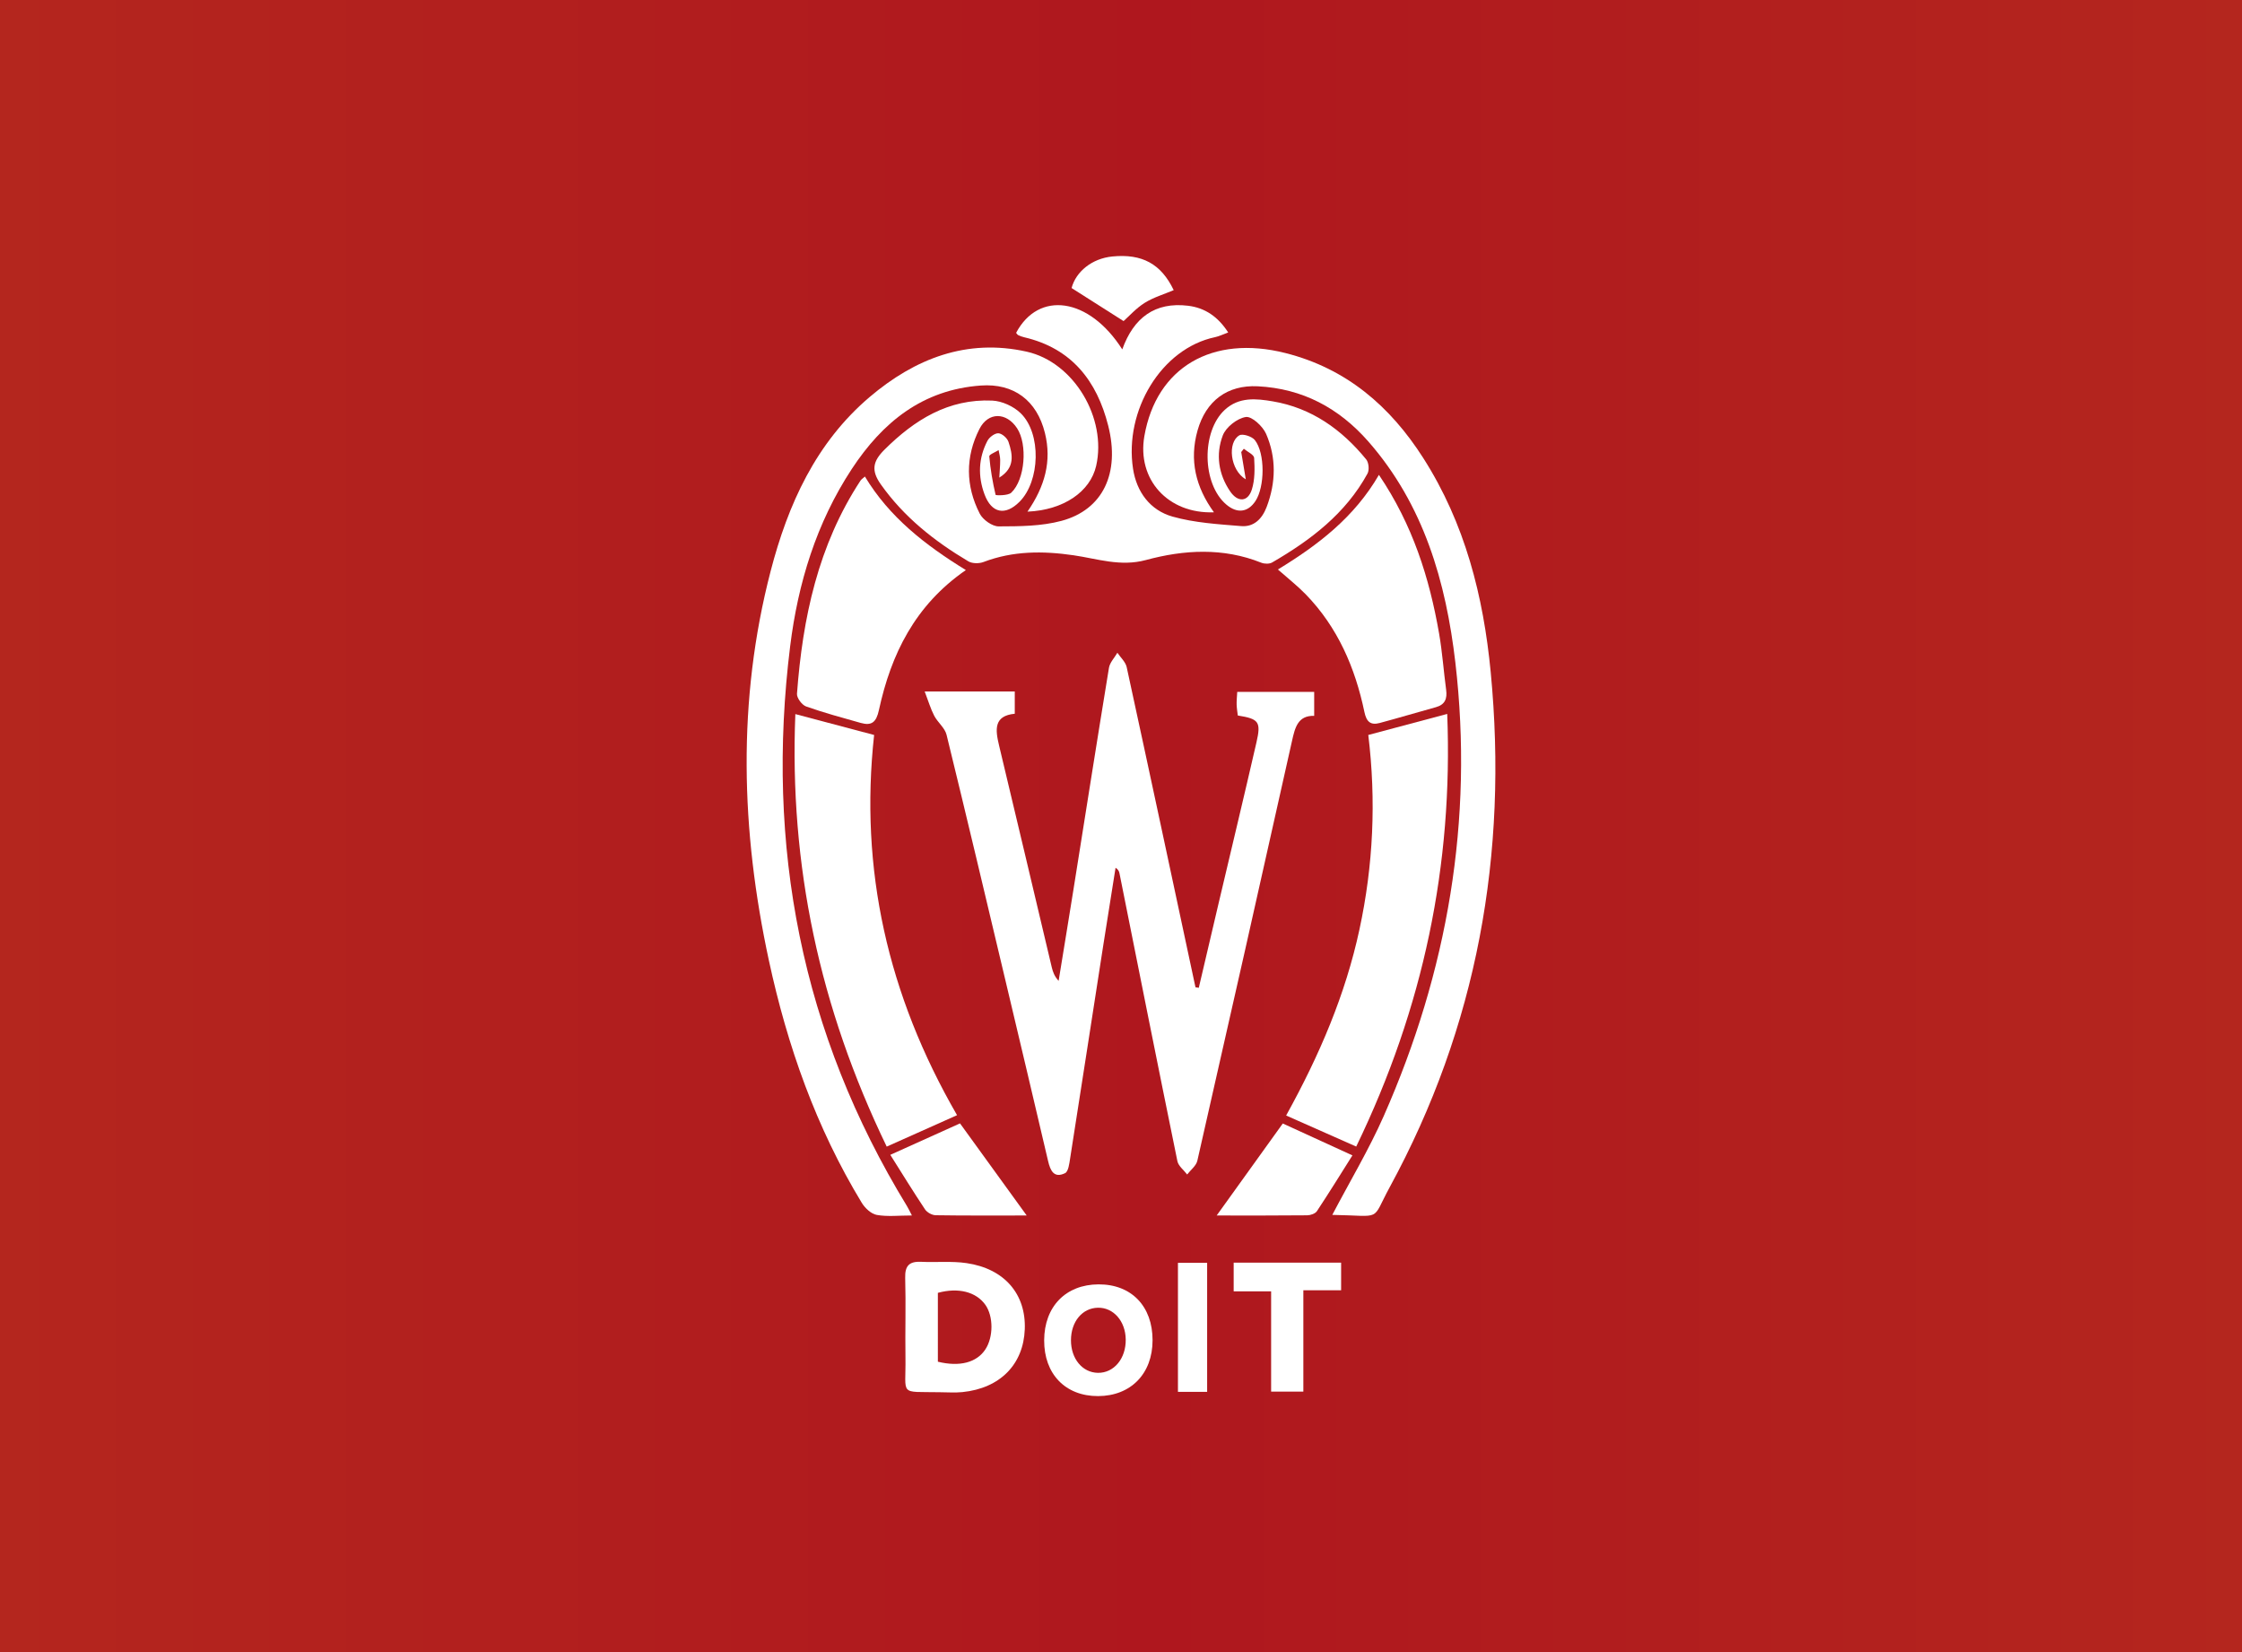 <?xml version="1.0" encoding="utf-8"?>
<!-- Generator: Adobe Illustrator 23.0.2, SVG Export Plug-In . SVG Version: 6.00 Build 0)  -->
<svg version="1.1" id="Layer_1" xmlns="http://www.w3.org/2000/svg" xmlns:xlink="http://www.w3.org/1999/xlink" x="0px" y="0px"
	 viewBox="0 0 1900 1400" style="enable-background:new 0 0 1900 1400;" xml:space="preserve">
<rect x="0" y="0" width="1900" height="1400" fill="#333333" stroke="none"/>
<style type="text/css">
	.st0{fill:url(#SVGID_1_);}
	.st1{fill:#FFFFFF;}
</style>
<linearGradient id="SVGID_1_" gradientUnits="userSpaceOnUse" x1="0" y1="700" x2="1900" y2="700">
	<stop  offset="0" style="stop-color:#B4261E"/>
	<stop  offset="0.515" style="stop-color:#AF171E"/>
	<stop  offset="1" style="stop-color:#B4261E"/>
</linearGradient>
<rect class="st0" width="1900" height="1400"/>
<g>
	<path class="st1" d="M1015.92,837.07c5.64-24.06,11.26-48.13,16.93-72.19c10.66-45.23,21.53-90.42,31.93-135.72
		c4.04-17.59,2.05-19.96-15.8-22.84c-0.33-2.96-0.88-6.08-0.98-9.22c-0.09-3.19,0.27-6.4,0.51-10.79c21.54,0,42.84,0,65.21,0
		c0,6.38,0,12.6,0,20.3c-13.88-0.37-16.28,10-18.83,21.41c-26.47,118.59-53.19,237.12-80.19,355.58c-0.99,4.33-5.67,7.81-8.64,11.68
		c-2.85-3.77-7.43-7.18-8.28-11.35c-16.61-81.16-32.77-162.42-49.03-243.66c-0.33-1.61-0.75-3.21-3.36-4.94
		c-3.43,21.63-6.92,43.25-10.29,64.89c-9.41,60.51-18.72,121.05-28.23,181.54c-0.68,4.39-1.47,11.03-4.27,12.39
		c-9.41,4.57-12.48-2.15-14.39-10.26c-11.94-51.07-24.05-102.12-36.17-153.15c-16.49-69.4-32.9-138.83-49.88-208.1
		c-1.44-5.87-7.51-10.45-10.47-16.13c-3.04-5.86-4.9-12.33-8.06-20.56c27.47,0,51.55,0,76.34,0c0,6.09,0,11.93,0,18.88
		c-17.95,1.73-16.52,13.49-13.31,26.88c15.05,62.66,29.78,125.39,44.69,188.08c0.92,3.83,2.27,7.57,5.78,11.43
		c4.18-25.7,8.43-51.39,12.53-77.1c10.01-62.73,19.84-125.51,30.13-188.19c0.75-4.53,4.69-8.52,7.15-12.78
		c2.7,4.04,6.91,7.77,7.88,12.19c19.66,90.38,38.94,180.85,58.29,271.29C1014.05,836.77,1014.98,836.92,1015.92,837.07z"/>
	<path class="st1" d="M861.12,282.06c18.99-35.87,61.81-30.19,89.96,14.02c9.64-26.95,27.8-40.36,55.68-37
		c14.39,1.73,25.48,9.26,34.09,22.66c-4.53,1.64-7.72,3.25-11.12,3.97c-45.58,9.59-77.08,62.27-69.53,111.51
		c3.02,19.73,14.56,35.2,33.45,40.54c18.69,5.28,38.69,6.45,58.22,8.06c10.77,0.88,17.74-6.14,21.57-16.21
		c7.88-20.75,8.29-41.81-0.47-61.96c-2.8-6.43-12.13-15.06-17.19-14.28c-7.35,1.13-16.85,8.61-19.52,15.63
		c-6.09,16.01-3.72,32.83,6.28,47.45c6.44,9.42,14.99,8.98,18.34-1.61c2.65-8.36,2.49-17.89,1.96-26.81
		c-0.17-2.75-5.67-5.18-8.74-7.76c-0.74,0.94-1.47,1.86-2.21,2.8c1.19,7.08,2.37,14.18,3.87,23.14c-13.42-7.9-15.74-31.4-5.44-37.32
		c2.82-1.62,10.69,0.95,13.12,4.04c8.84,11.28,8.43,39.67,0.51,51.65c-6.37,9.63-15.5,10.76-24.65,3.02
		c-20.7-17.49-21.31-61.92-1.35-80.3c12.12-11.17,26.71-9.55,40.63-7.2c32.89,5.54,58.5,23.84,79.23,49.21
		c2.17,2.65,2.75,8.99,1.09,12c-18.56,33.95-48.16,56.4-80.82,75.33c-2.36,1.37-6.51,1.26-9.19,0.2
		c-32.36-12.93-65.42-11.03-97.83-2.26c-21.55,5.82-41.1-1.11-61.31-4.05c-25.99-3.78-51.31-3.78-76.25,5.71
		c-3.75,1.43-9.56,1.4-12.87-0.57c-28.74-17.07-54.53-37.47-74.17-65.21c-8.36-11.8-6.81-19.54,3.07-29.38
		c25.49-25.35,54.23-43.27,91.38-41.62c8.27,0.37,18.1,4.88,24.08,10.7c17.75,17.28,16.45,57.57-0.98,75.03
		c-12.06,12.08-23.68,9.78-29.65-6.22c-5.76-15.42-5.19-30.86,2.48-45.46c1.61-3.07,6.22-6.51,9.27-6.36
		c3.06,0.16,7.47,4.08,8.54,7.27c3.59,10.79,5.71,21.93-7.79,30.31c0.27-5,0.77-9.99,0.75-14.99c-0.01-2.78-0.86-5.56-1.34-8.32
		c-2.77,1.77-8.05,3.77-7.91,5.27c0.98,10.99,2.85,21.91,5.36,32.65c0.12,0.52,10.5,0.78,13.27-1.83
		c11.79-11.16,13.9-40.91,4.98-54.55c-9.05-13.83-24.53-14.05-31.95,0.57c-12.01,23.65-11.78,48.21,0.27,71.73
		c2.65,5.17,10.55,10.81,16.01,10.8c17.81-0.04,36.27-0.13,53.26-4.69c35.18-9.47,49.78-40.41,39.59-80.69
		c-9.6-37.94-30.96-65.47-71.06-74.85c-1.77-0.41-3.5-1.04-5.15-1.81C862.19,283.68,861.72,282.74,861.12,282.06z"/>
	<path class="st1" d="M1129.05,1029.51c14.88-28.36,30.99-55.23,43.56-83.66c54.17-122.61,76.28-250.89,60.76-384.3
		c-7.96-68.38-26.75-133.78-73.77-187.43c-24.88-28.38-55.82-44.89-93.73-46.78c-25.85-1.29-43.91,12.42-50.99,37.4
		c-7.15,25.21-1.56,48.13,13.89,69.39c-39.04,1.46-65.36-27.93-58.97-64.58c10.16-58.25,57.47-86.06,119.53-70.38
		c51.62,13.05,88.7,44.96,116.81,88.95c35.39,55.39,50.98,117.08,57.17,181.46c14.79,153.95-11.44,300.24-85.68,436.62
		C1161.62,1035.63,1172.47,1030.2,1129.05,1029.51z"/>
	<path class="st1" d="M870.73,433.57c14.72-21.32,20.73-42.71,14.79-66.69c-6.84-27.56-26.37-42.19-54.34-40.18
		c-49.41,3.56-83.27,31.09-109.34,70.73c-29.99,45.63-45.59,96.85-52.2,150.04c-21.03,169.16,9.47,328.17,98.98,474.58
		c1.15,1.87,2.06,3.89,4.19,7.95c-11.03,0-20.65,1.16-29.77-0.47c-4.77-0.85-10.01-5.78-12.73-10.26
		c-38.65-63.65-63.08-132.89-78.71-205.35c-23.72-110.01-27.03-220.17,1.46-329.88c14.69-56.59,38.33-108.96,84.09-147.75
		c38.22-32.4,82.2-49.67,132.98-38.28c40.14,9.01,67.99,56.48,58.83,96.72C923.97,416.6,901.46,432.27,870.73,433.57z"/>
	<path class="st1" d="M751.45,971.65c-57.07-118.11-82.57-238.57-77.43-366.52c22.91,6.07,44.31,11.74,66.76,17.69
		c-12.44,113.65,11.33,220.1,70.28,322.19C790.64,954.14,771.72,962.59,751.45,971.65z"/>
	<path class="st1" d="M1226.45,604.99c5.04,127.83-20.08,248.75-77.11,366.62c-19.87-8.81-38.81-17.2-59.39-26.32
		c28.59-51.72,50.27-102.71,62.1-157.52c11.77-54.5,14.28-109.4,7.51-164.95C1181.53,616.96,1203.06,611.22,1226.45,604.99z"/>
	<path class="st1" d="M818.52,483.08c-43.18,29.8-63.41,71.42-73.67,118.63c-2.24,10.32-6.1,13.54-15.54,10.87
		c-15.47-4.39-31.04-8.54-46.16-13.92c-3.54-1.26-7.99-7.25-7.74-10.75c4.76-64.09,17.85-125.83,53.83-180.65
		c0.69-1.05,1.89-1.78,3.73-3.44C753.58,438.06,783.78,461.74,818.52,483.08z"/>
	<path class="st1" d="M1168.58,402.4c28.65,42.4,42.76,87.32,50.97,134.34c2.76,15.82,3.85,31.93,6,47.86
		c1,7.42-0.92,12.52-8.66,14.67c-15.89,4.4-31.7,9.12-47.63,13.4c-7.71,2.07-11.24-0.99-12.98-9.3
		c-7.85-37.54-22.64-71.9-49.83-99.83c-6.97-7.16-14.91-13.36-23.49-20.95C1117.05,461.86,1147.81,438.26,1168.58,402.4z"/>
	<path class="st1" d="M796.37,1179.78c-34.96-0.65-28.54,3.59-29.03-29.3c-0.33-22.53,0.42-45.08-0.23-67.59
		c-0.31-10.4,3.57-14.08,13.52-13.62c12.84,0.61,25.91-0.75,38.53,1.11c32.11,4.71,50.42,26.27,49.3,56.05
		c-1.13,29.82-20.97,49.99-52.8,53.24C809.3,1180.33,802.8,1179.78,796.37,1179.78z M794.81,1153.93
		c18.49,4.54,32.89,0.69,40.21-10.38c6.95-10.49,6.94-28.17-0.02-37.91c-7.81-10.92-22.82-14.8-40.19-10.08
		C794.81,1114.97,794.81,1134.53,794.81,1153.93z"/>
	<path class="st1" d="M870.08,1030.02c-26.86,0-52,0.17-77.13-0.22c-3.08-0.05-7.27-2.33-8.98-4.89
		c-10.13-15.21-19.7-30.79-29.48-46.29c20.39-9.2,39.33-17.73,59.08-26.65C831.28,976.42,849.96,1002.22,870.08,1030.02z"/>
	<path class="st1" d="M1087.11,952.05c19.11,8.76,38.12,17.46,59.01,27.03c-9.49,15.05-19.53,31.32-30.08,47.25
		c-1.4,2.12-5.41,3.5-8.22,3.53c-25.15,0.27-50.31,0.16-76.74,0.16C1050.52,1002.95,1069.08,977.13,1087.11,952.05z"/>
	<path class="st1" d="M976.75,1135.76c-0.03,28.32-18.43,47.19-46.11,47.3c-27.73,0.11-45.9-18.69-45.75-47.34
		c0.14-28.56,18.32-47.23,46.09-47.34C958.79,1088.27,976.78,1106.9,976.75,1135.76z M954.01,1135.02
		c-0.23-15.5-10.4-27.09-23.56-26.84c-13.26,0.24-22.83,11.79-22.85,27.57c-0.02,15.66,9.7,27.42,22.84,27.6
		C944.01,1163.55,954.25,1151.25,954.01,1135.02z"/>
	<path class="st1" d="M1136.54,1069.96c0,7.83,0,14.95,0,23.43c-10.62,0-20.57,0-32.01,0c0,29.15,0,57,0,85.87
		c-9.47,0-17.47,0-27.31,0c0-28.01,0-55.86,0-84.94c-11.29,0-20.8,0-31.74,0c0-8.64,0-16.03,0-24.35
		C1075.68,1069.96,1105.76,1069.96,1136.54,1069.96z"/>
	<path class="st1" d="M952.18,272.09c-15.28-9.71-29.35-18.66-44.06-28.01c3.67-13.83,17.2-25.04,34.57-26.74
		c25.14-2.47,41.31,6.23,51.97,28.54c-8.25,3.49-17.07,6.07-24.57,10.76C962.82,261.18,956.9,267.9,952.18,272.09z"/>
	<path class="st1" d="M1023,1070.14c0,37.05,0,72.78,0,109.35c-8.37,0-16,0-24.74,0c0-36.08,0-72.18,0-109.35
		C1006.12,1070.14,1014.07,1070.14,1023,1070.14z"/>
</g>
</svg>
